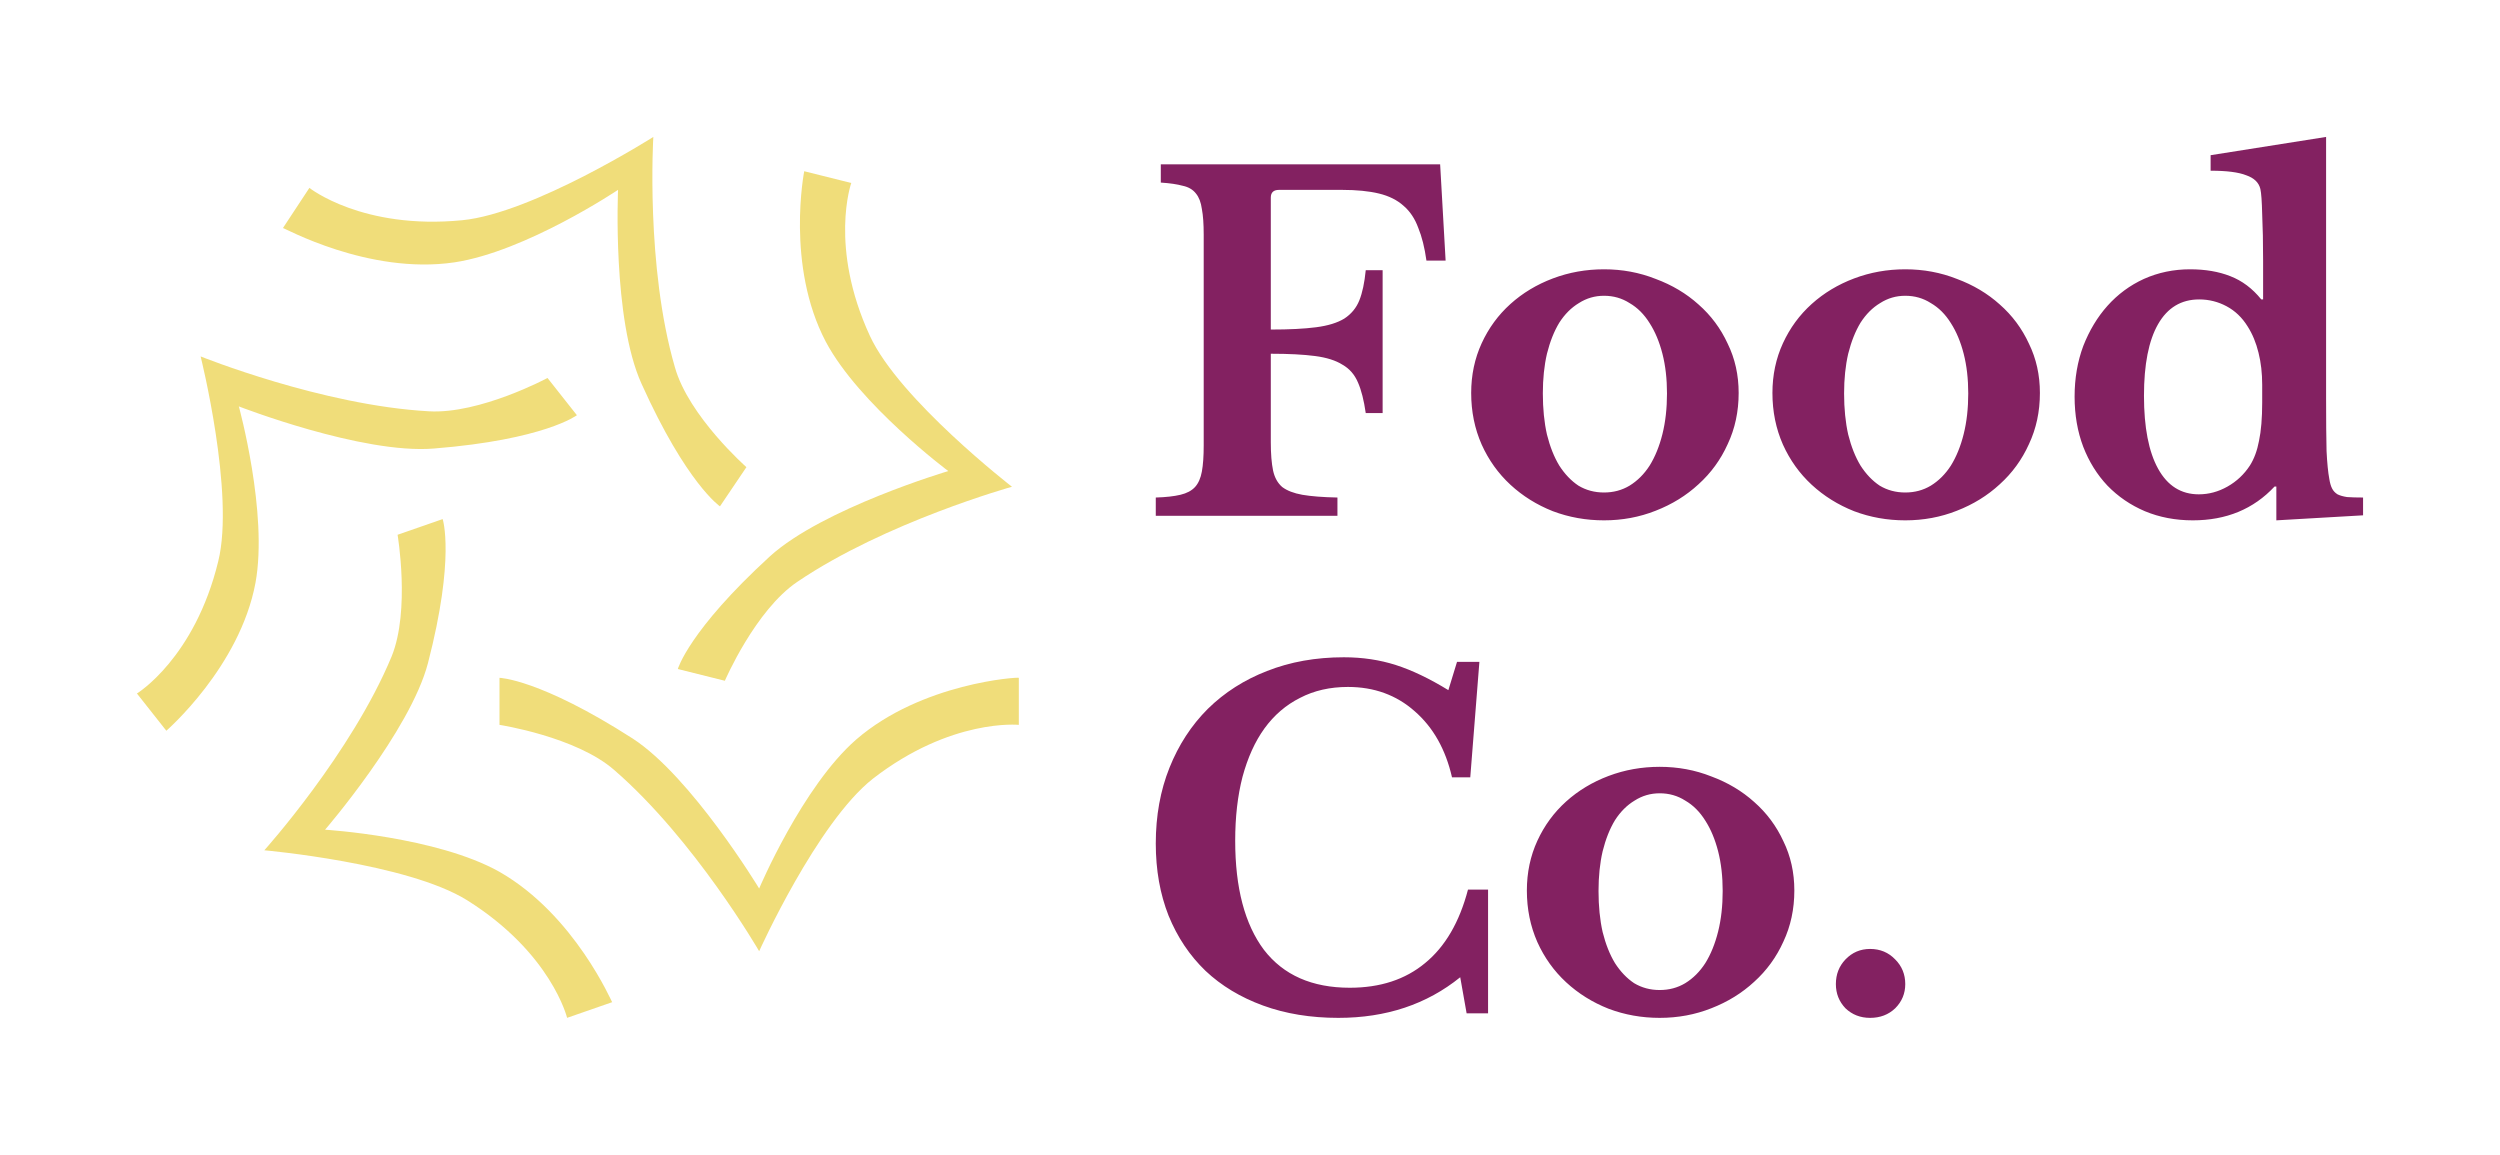 <svg version="1.1" xmlns="http://www.w3.org/2000/svg" viewBox="-2557.078 -1157.12 5608.598 2590.72"><desc>Created with Snap</desc><defs></defs><g><g transform="matrix(21.983,0,0,21.983,-2359.796,-959.838)"><g><path d="M78.4,66.5c-5.5,4.8-9.9,15.2-9.9,15.2s-6.9-11.4-12.9-15.3c-9.5-6.1-13.6-6.2-13.6-6.2V65c0,0,7.8,1.2,11.7,4.6   c8.2,7.1,14.8,18.5,14.8,18.5S74.4,75,80.1,70.5C88.1,64.3,95,65,95,65v-4.8C95,60.1,85.1,60.7,78.4,66.5z" style="" fill="#f0dd7a"></path><path d="M42,80c-6.4-3.6-17.8-4.3-17.8-4.3s8.7-10.1,10.5-17C37.5,47.9,36.2,44,36.2,44l-4.6,1.6c0,0,1.3,7.7-0.6,12.4   c-4.1,9.9-13,19.8-13,19.8s14.6,1.3,20.7,5.1c8.6,5.4,10.2,12,10.2,12l4.6-1.6C53.5,93.4,49.7,84.4,42,80z" style="" fill="#f0dd7a"></path><path d="M35.3,36.8c11.3-0.9,14.6-3.4,14.6-3.4l-3-3.8c0,0-6.9,3.7-12.1,3.4c-10.9-0.6-23.3-5.6-23.3-5.6s3.5,14,1.8,20.9   C10.9,58.2,5,61.8,5,61.8l3,3.8c0,0,7.5-6.5,9.1-15.1c1.3-7.1-1.7-18-1.7-18S28,37.4,35.3,36.8z" style="" fill="#f0dd7a"></path><path d="M37.4,17.8c7.3-1.1,16.7-7.4,16.7-7.4s-0.6,13.2,2.4,19.8c4.6,10.2,8,12.5,8,12.5l2.7-4c0,0-5.9-5.2-7.3-10.2   C56.9,18.2,57.7,5,57.7,5s-12.3,7.8-19.5,8.5c-10.2,1-15.6-3.3-15.6-3.3l-2.7,4.1C19.9,14.2,28.6,19.1,37.4,17.8z" style="" fill="#f0dd7a"></path><path d="M65,60.5c0,0,3.1-7.2,7.4-10.1c9-6.1,21.9-9.7,21.9-9.7s-11.5-8.9-14.5-15.4c-4.2-9.1-1.9-15.6-1.9-15.6l-4.8-1.2   c0,0-1.9,9.6,2.2,17.4c3.4,6.4,12.5,13.2,12.5,13.2S75,42.9,69.6,47.8c-8.3,7.6-9.4,11.5-9.4,11.5L65,60.5z" style="" fill="#f0dd7a"></path></g><desc>Created with Snap</desc><defs></defs></g><g><g transform="matrix(1.024,0,0,-1.024,0,0)"><path d="M287 355L287 161Q287 123 292 99Q297 76 312 63Q328 51 356 46Q385 41 433 40L433 0L35 0L35 40Q68 41 89 46Q110 51 121 63Q132 75 136 97Q140 119 140 154L140 616Q140 651 136 672Q133 694 123 706Q113 719 94 723Q76 728 46 730L46 770L658 770L670 559L628 559Q622 602 610 631Q599 661 578 679Q557 698 524 706Q491 714 443 714L305 714Q287 714 287 697L287 408Q348 408 386 413Q425 418 448 432Q471 447 481 472Q491 497 495 538L532 538L532 225L495 225Q489 267 478 292Q467 318 444 331Q422 345 384 350Q346 355 287 355ZM1017 540Q1077 540 1130 519Q1184 499 1224 463Q1265 427 1288 377Q1312 328 1312 269Q1312 208 1288 157Q1265 106 1224 69Q1184 32 1130 11Q1077 -10 1017 -10Q958 -10 905 10Q852 31 812 68Q772 105 749 156Q726 208 726 269Q726 328 749 378Q772 428 812 464Q852 500 905 520Q958 540 1017 540ZM1017 482Q987 482 962 466Q937 451 919 423Q902 395 892 355Q883 316 883 268Q883 218 892 178Q902 138 919 110Q937 82 961 66Q986 51 1017 51Q1048 51 1073 66Q1099 82 1117 110Q1135 139 1145 179Q1155 219 1155 268Q1155 316 1145 355Q1135 394 1117 422Q1099 451 1073 466Q1048 482 1017 482ZM1677 540Q1737 540 1790 519Q1844 499 1884 463Q1925 427 1948 377Q1972 328 1972 269Q1972 208 1948 157Q1925 106 1884 69Q1844 32 1790 11Q1737 -10 1677 -10Q1618 -10 1565 10Q1512 31 1472 68Q1432 105 1409 156Q1386 208 1386 269Q1386 328 1409 378Q1432 428 1472 464Q1512 500 1565 520Q1618 540 1677 540ZM1677 482Q1647 482 1622 466Q1597 451 1579 423Q1562 395 1552 355Q1543 316 1543 268Q1543 218 1552 178Q1562 138 1579 110Q1597 82 1621 66Q1646 51 1677 51Q1708 51 1733 66Q1759 82 1777 110Q1795 139 1805 179Q1815 219 1815 268Q1815 316 1805 355Q1795 394 1777 422Q1759 451 1733 466Q1708 482 1677 482ZM2490 -10L2490 64L2486 64Q2417 -10 2307 -10Q2250 -10 2202 10Q2155 30 2120 66Q2086 102 2067 151Q2048 201 2048 261Q2048 321 2067 372Q2087 423 2120 460Q2154 498 2200 519Q2247 540 2301 540Q2351 540 2389 525Q2428 510 2457 474L2461 474L2461 559Q2461 618 2459 660Q2458 703 2455 716Q2450 737 2424 746Q2399 756 2346 756L2346 790L2599 830L2599 258Q2599 183 2600 142Q2602 102 2606 81Q2608 68 2612 60Q2616 52 2624 47Q2632 43 2645 41Q2659 40 2680 40L2680 1L2490 -10ZM2459 248L2459 287Q2459 325 2451 357Q2443 390 2427 415Q2409 444 2381 459Q2353 474 2321 474Q2262 474 2231 420Q2200 366 2200 263Q2200 159 2231 103Q2262 47 2320 47Q2353 47 2383 64Q2413 81 2432 110Q2446 132 2452 164Q2459 197 2459 248Z" style="" fill="#832161"></path></g></g><g transform="matrix(1,0,0,1,-12.288,1116.16)"><g transform="matrix(1.024,0,0,-1.024,0,0)"><path d="M688 708L707 770L756 770L736 517L696 517Q675 609 614 662Q554 715 468 715Q409 715 363 691Q317 668 285 624Q254 581 237 518Q221 456 221 378Q221 223 284 139Q348 56 472 56Q572 56 637 110Q703 164 731 271L775 271L775 0L728 0L714 79Q604 -10 447 -10Q356 -10 282 17Q208 44 156 93Q104 143 75 214Q47 285 47 372Q47 463 77 538Q107 613 161 667Q216 721 291 750Q367 780 459 780Q520 780 573 763Q626 746 688 708ZM1151 540Q1211 540 1264 519Q1318 499 1358 463Q1399 427 1422 377Q1446 328 1446 269Q1446 208 1422 157Q1399 106 1358 69Q1318 32 1264 11Q1211 -10 1151 -10Q1092 -10 1039 10Q986 31 946 68Q906 105 883 156Q860 208 860 269Q860 328 883 378Q906 428 946 464Q986 500 1039 520Q1092 540 1151 540ZM1151 482Q1121 482 1096 466Q1071 451 1053 423Q1036 395 1026 355Q1017 316 1017 268Q1017 218 1026 178Q1036 138 1053 110Q1071 82 1095 66Q1120 51 1151 51Q1182 51 1207 66Q1233 82 1251 110Q1269 139 1279 179Q1289 219 1289 268Q1289 316 1279 355Q1269 394 1251 422Q1233 451 1207 466Q1182 482 1151 482ZM1537 64Q1537 96 1558 118Q1580 141 1612 141Q1645 141 1667 118Q1689 96 1689 64Q1689 33 1667 11Q1645 -10 1612 -10Q1580 -10 1558 11Q1537 33 1537 64Z" style="" fill="#832161"></path></g></g></g></svg>